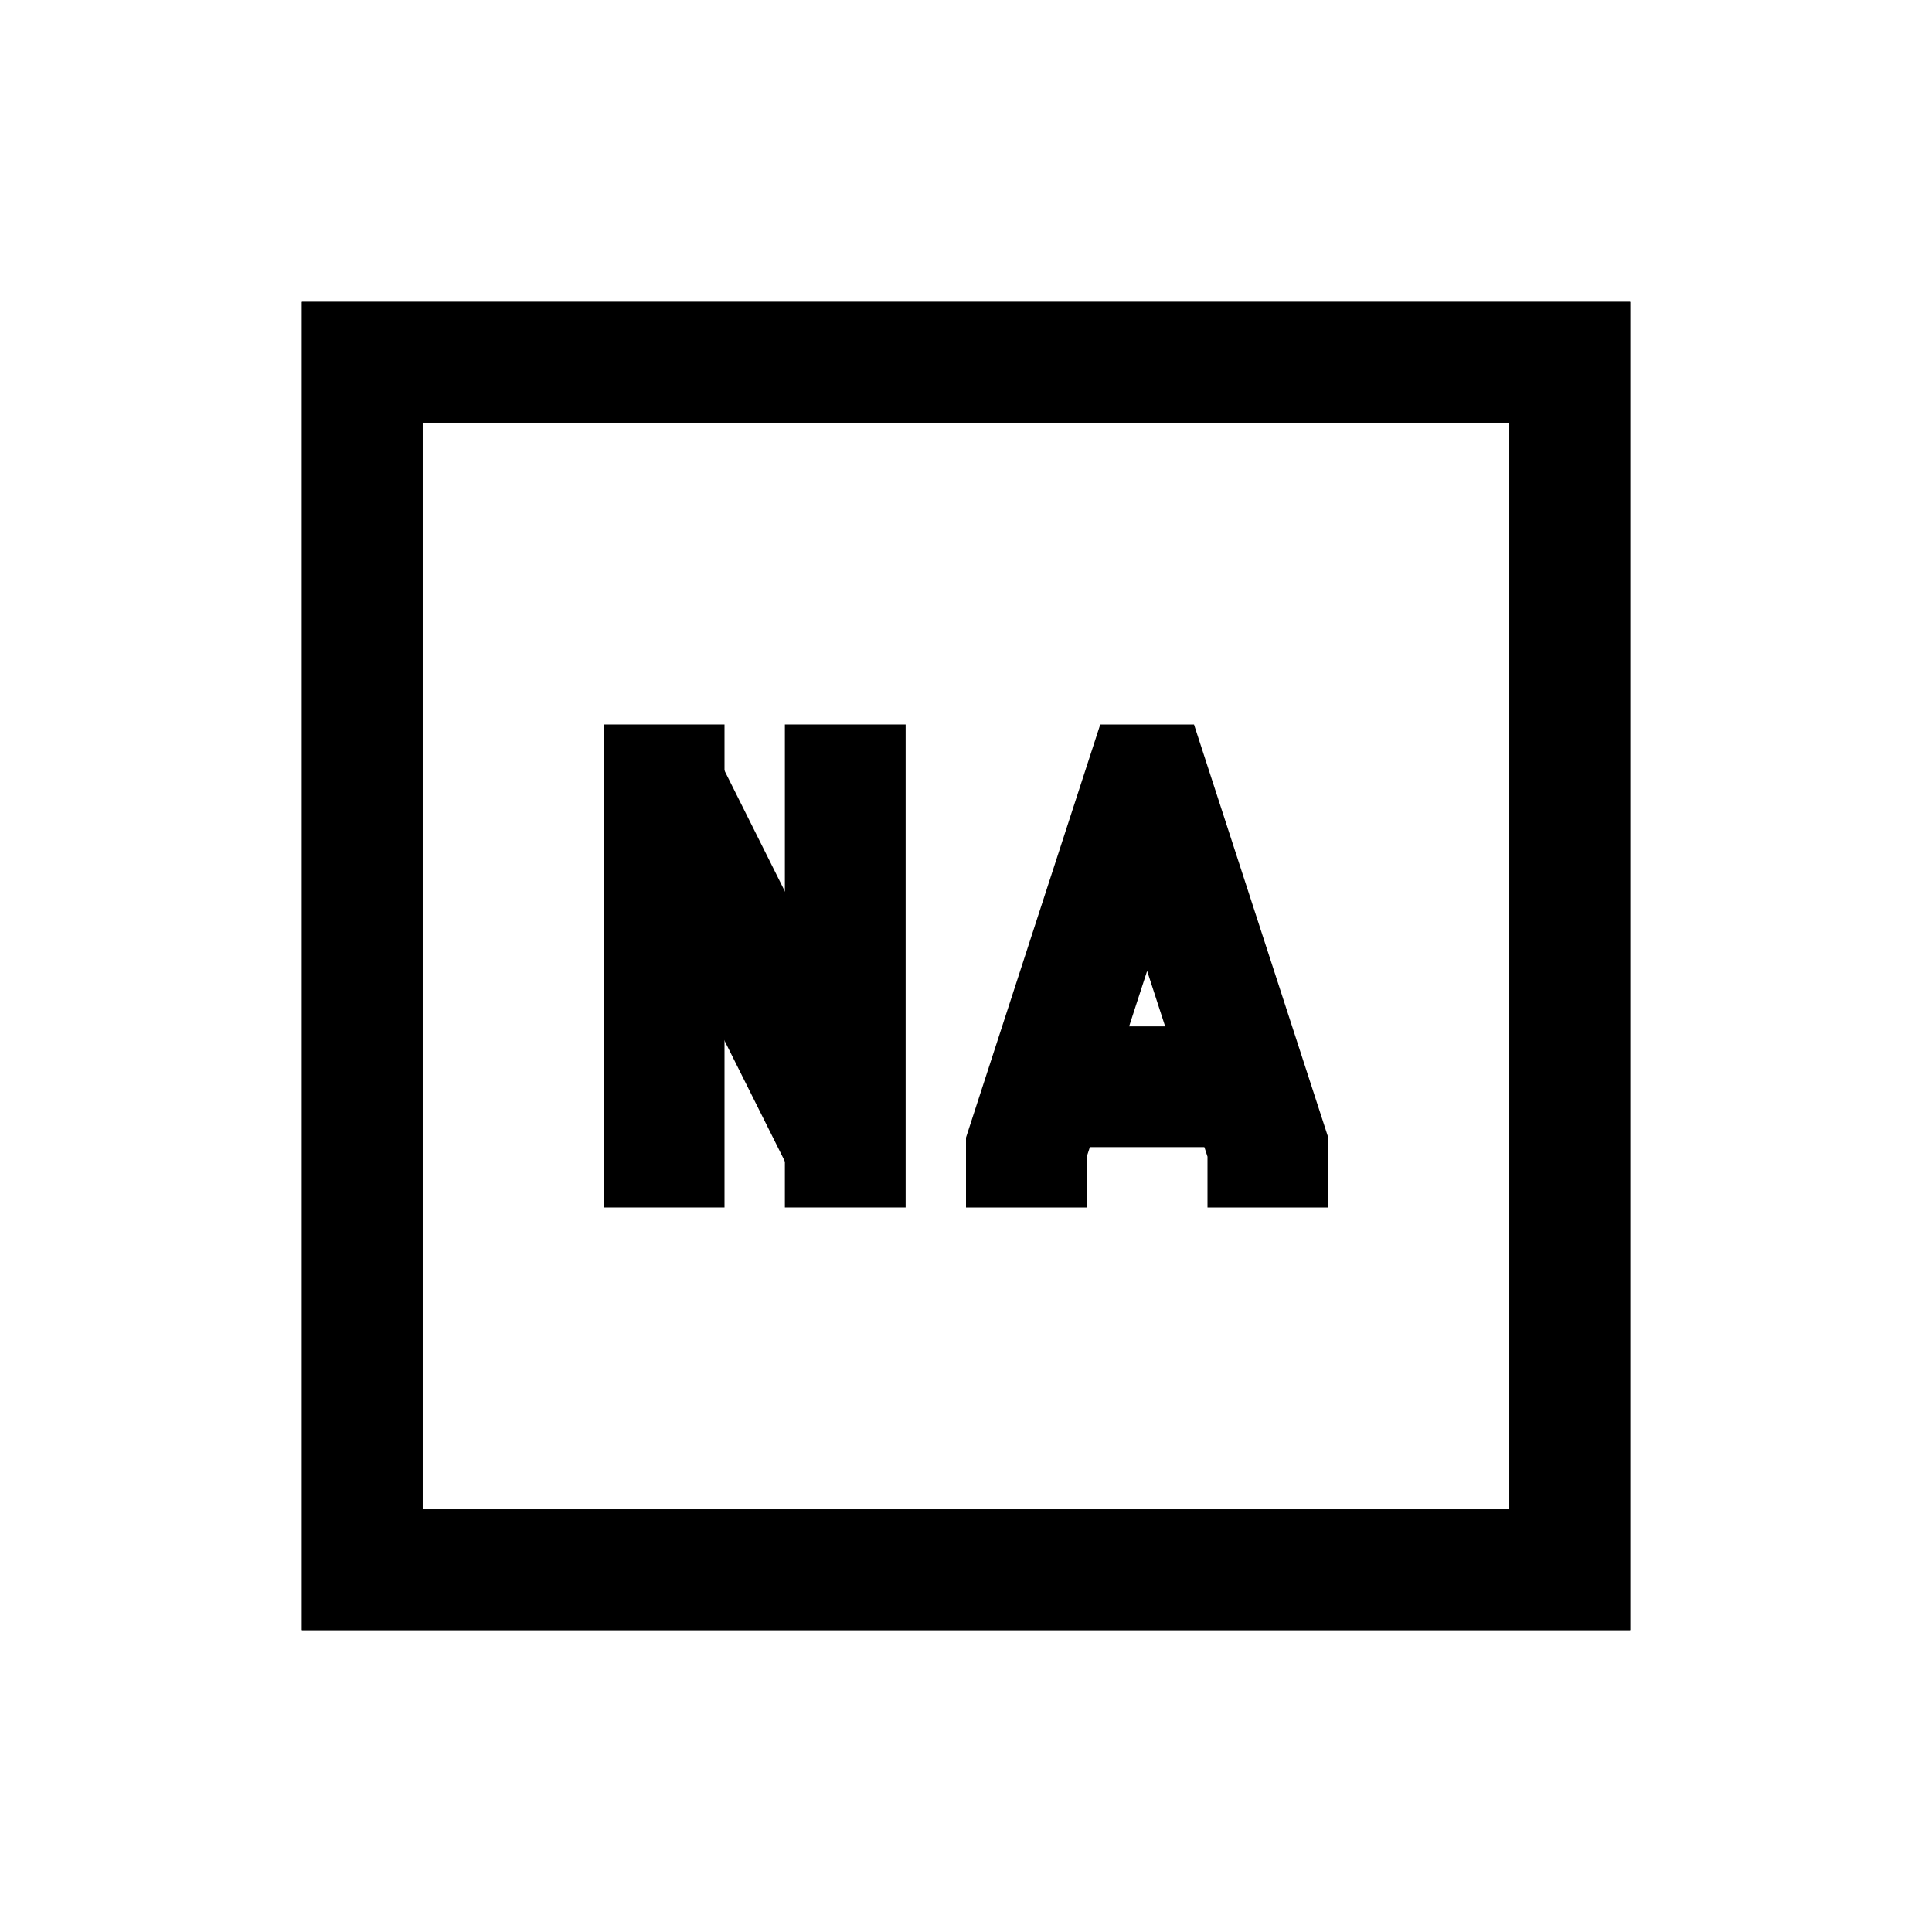 <?xml version="1.0" encoding="iso-8859-1"?>
<!-- Generator: Adobe Illustrator 19.1.0, SVG Export Plug-In . SVG Version: 6.00 Build 0)  -->
<svg version="1.1" id="Layer_1" xmlns="http://www.w3.org/2000/svg" xmlns:xlink="http://www.w3.org/1999/xlink" x="0px" y="0px"
	 viewBox="0 0 32 32" style="enable-background:new 0 0 32 32;" xml:space="preserve">
<path style="fill:none;stroke:#000000;stroke-width:2;stroke-miterlimit:10;" d="M26,26V6H6v20H26z"/>
<path style="fill:none;stroke:#000000;stroke-width:2;stroke-miterlimit:10;" d="M26,26V6H6v20H26z"/>
<polyline style="fill:none;stroke:#000000;stroke-width:2;stroke-miterlimit:10;" points="21,20 21,19 19.05,13 18.95,13 17,19 
	17,20 "/>
<line id="XMLID_195_" style="fill:none;stroke:#000000;stroke-width:2;stroke-miterlimit:10;" x1="17.391" y1="18" x2="20.609" y2="18"/>
<line id="XMLID_196_" style="fill:none;stroke:#000000;stroke-width:2;stroke-miterlimit:10;" x1="11" y1="12" x2="11" y2="20"/>
<line id="XMLID_197_" style="fill:none;stroke:#000000;stroke-width:2;stroke-miterlimit:10;" x1="14" y1="12" x2="14" y2="20"/>
<line id="XMLID_198_" style="fill:none;stroke:#000000;stroke-width:2;stroke-miterlimit:10;" x1="11" y1="13" x2="14" y2="19"/>
</svg>
